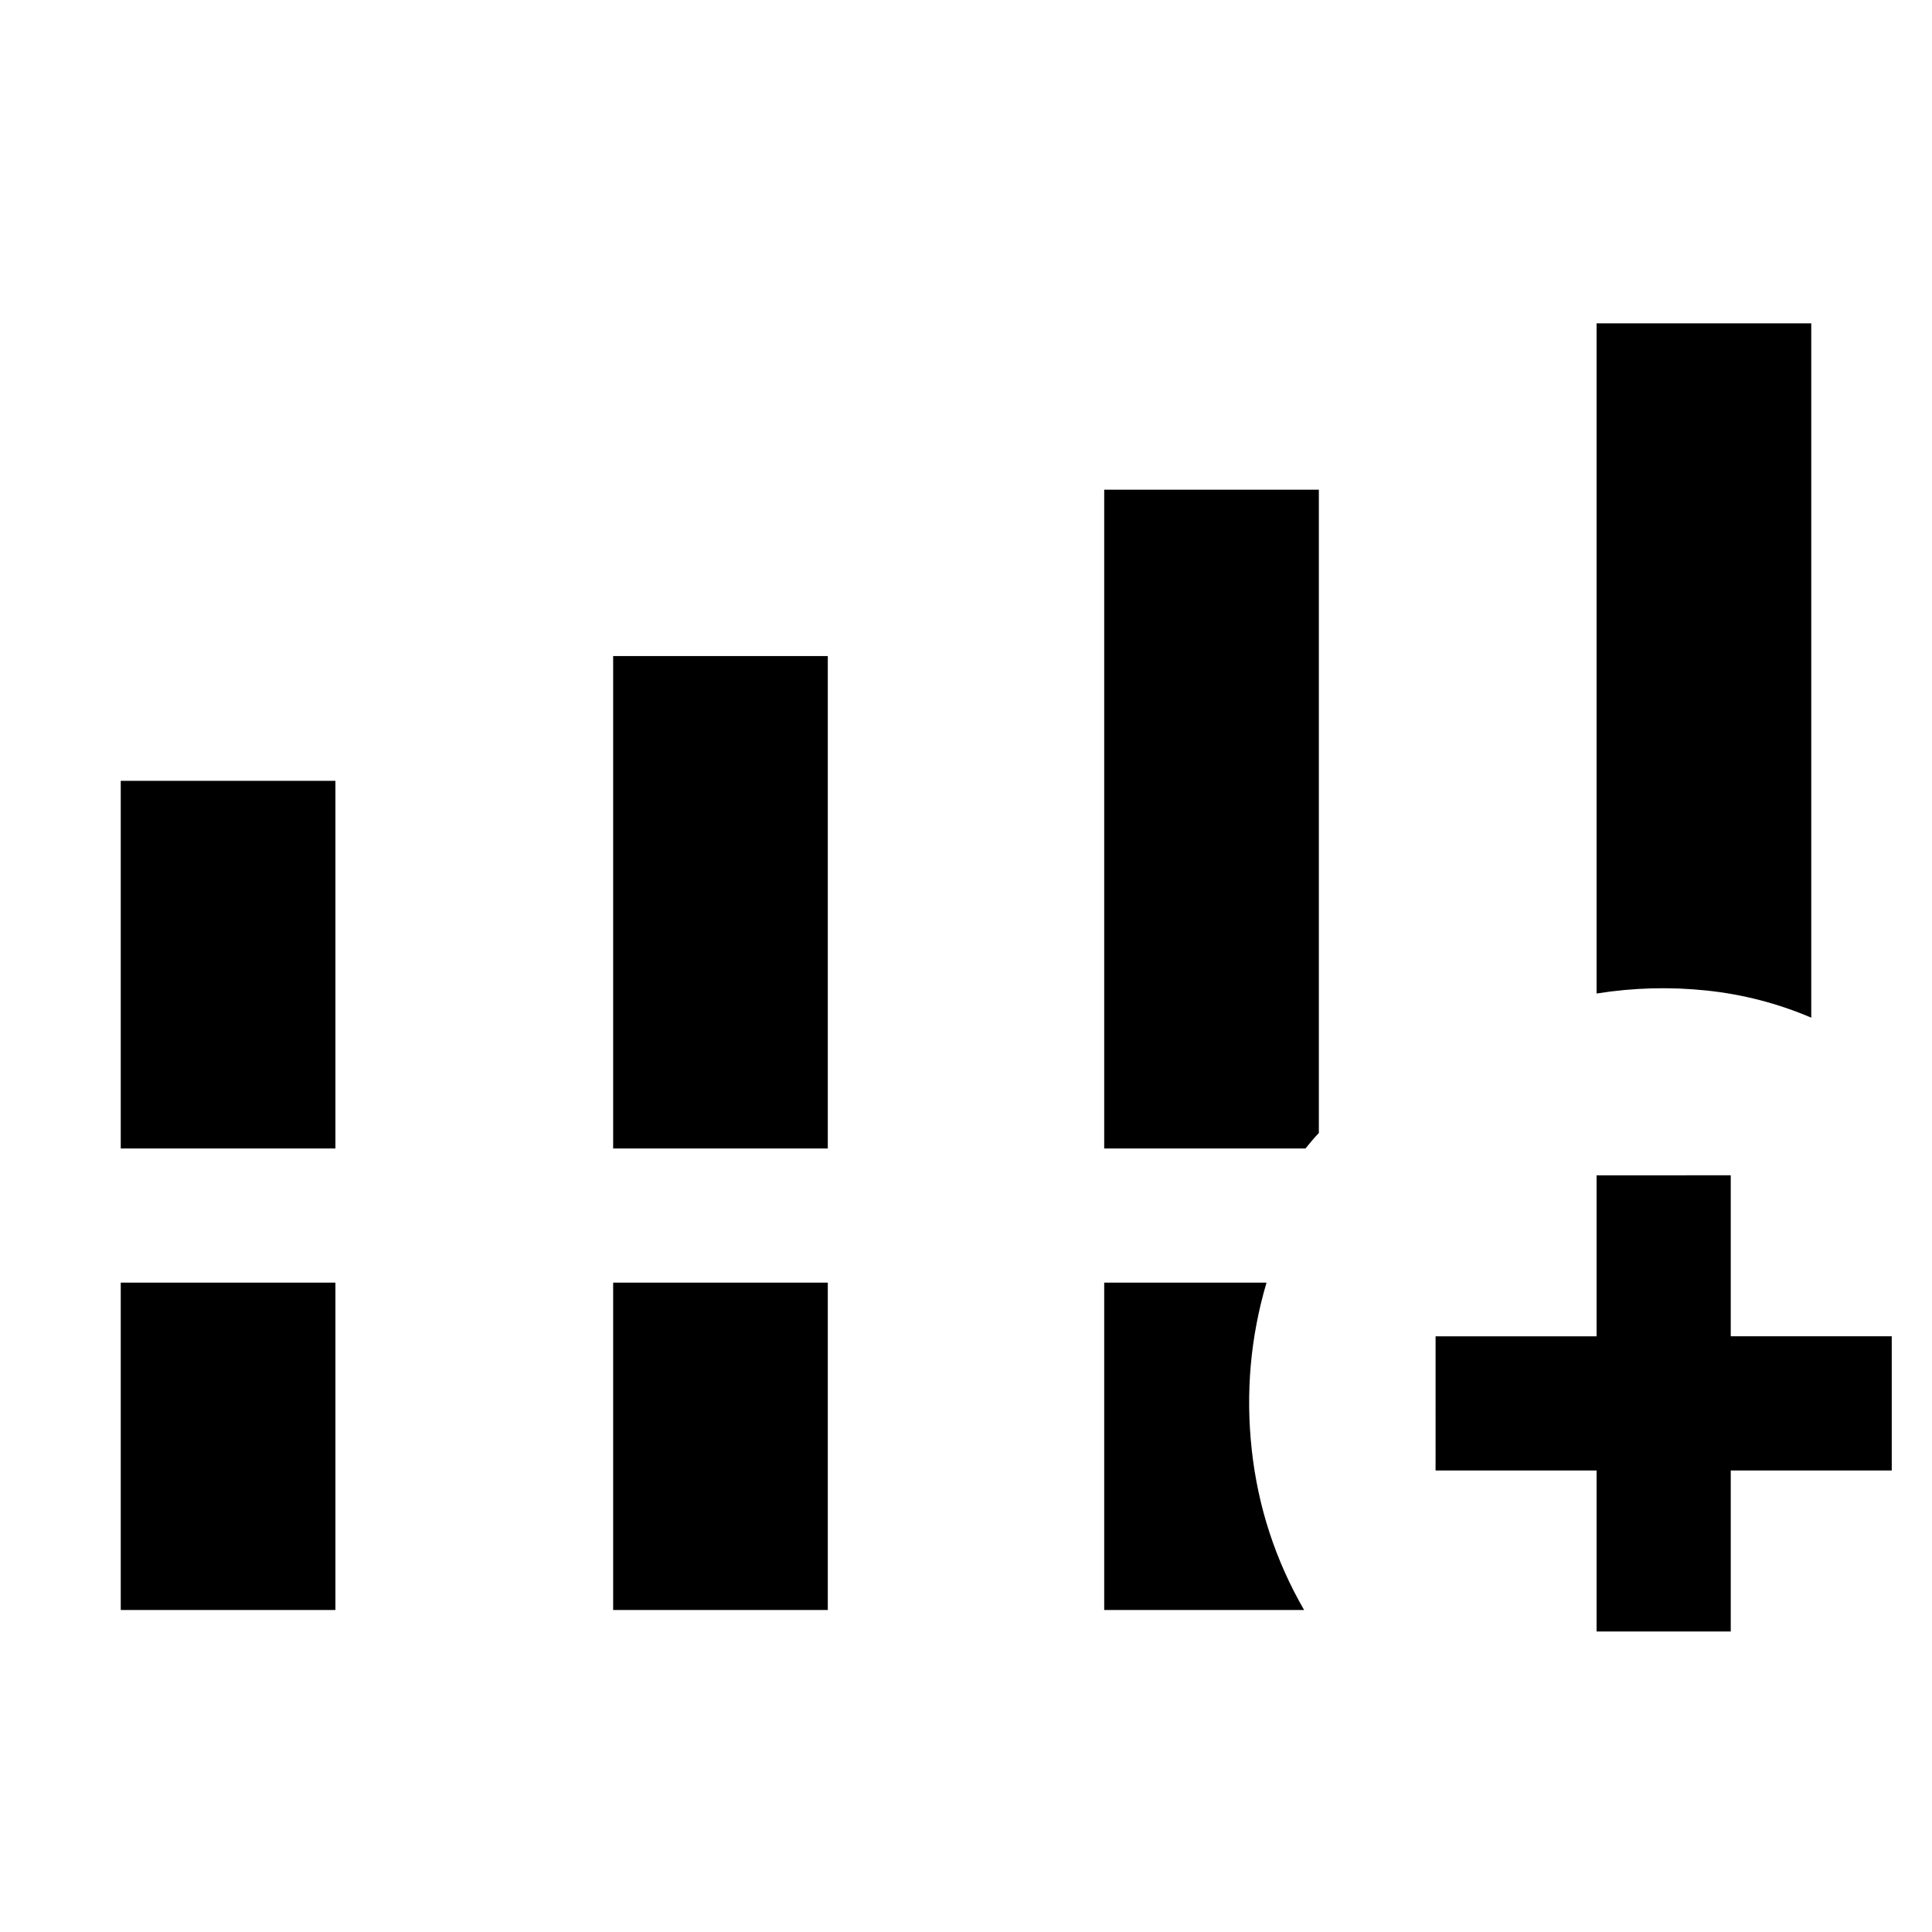 <svg xmlns="http://www.w3.org/2000/svg" height="40" viewBox="0 -960 960 960" width="40"><path d="M60-389.33V-572h106.67v182.67H60Zm244.67 0V-634h106.66v244.67H304.67ZM60-160v-162.67h106.67V-160H60Zm244.67 0v-162.67h106.66V-160H304.67Zm488.66-306.33v-333H900v345q-25-10.67-52.17-13.5-27.16-2.84-54.5 1.5ZM548.67-160v-162.67h80.66q-12 40.67-7.33 83.17t26 79.5h-99.33Zm244.66 10.67v-80h-80V-296h80v-80H860v80h80v66.67h-80v80h-66.67Zm-244.66-240v-327.34h106.66V-397q-1.66 1.67-3.33 3.67-1.67 2-3.33 4h-100Z"/></svg>